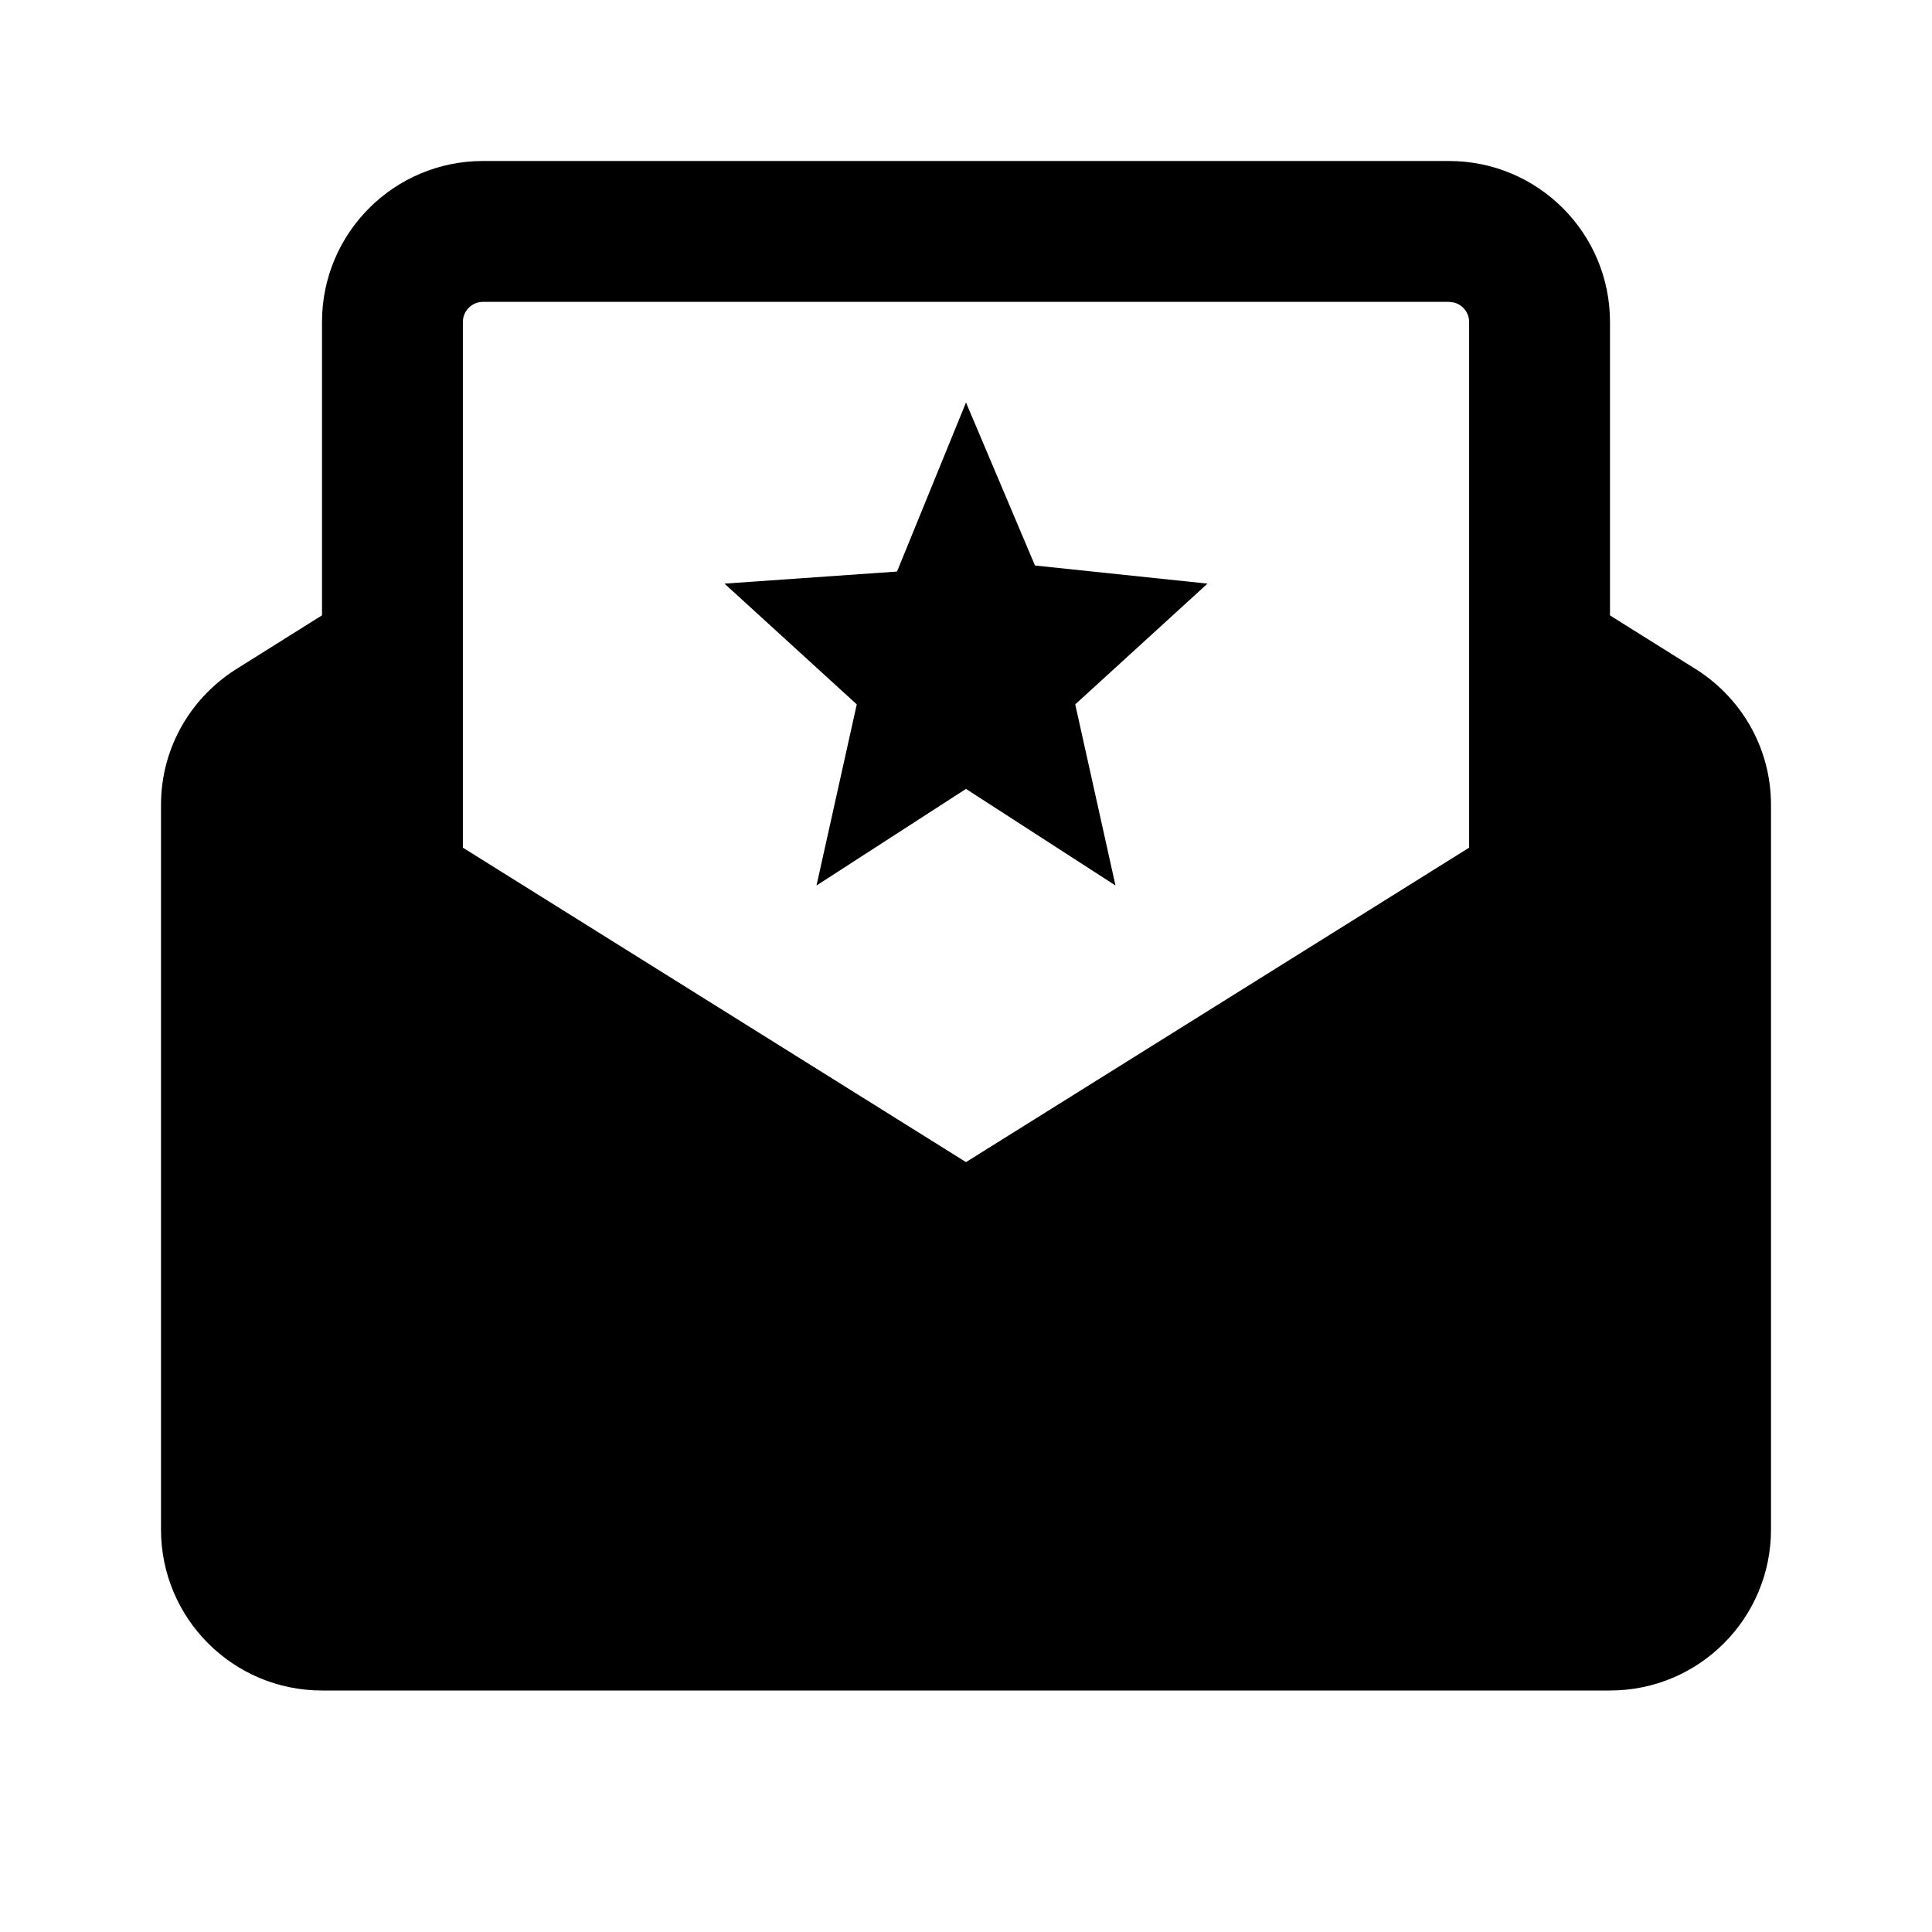 <?xml version="1.0" encoding="UTF-8"?>
<svg width="24px" height="24px" viewBox="0 0 24 24" version="1.1" xmlns="http://www.w3.org/2000/svg" xmlns:xlink="http://www.w3.org/1999/xlink">
    <title>icon/material/invite</title>
    <g id="icon/material/invite" stroke="none" stroke-width="1" fill="none" fill-rule="evenodd">
        <rect id="ViewBox" fill-rule="nonzero" x="0" y="0" width="24" height="24"></rect>
        <path d="M18,2 C19.105,2 20,2.895 20,4 L20,7.645 L21.03,8.29 C21.61,8.64 22,9.27 22,10 L22,19 C22,20.105 21.105,21 20,21 L4,21 C2.895,21 2,20.105 2,19 L2,10 C2,9.27 2.39,8.64 2.97,8.29 L4,7.644 L4,4 C4,2.895 4.895,2 6,2 L18,2 Z M18,3.75 L6,3.75 C5.862,3.75 5.75,3.862 5.75,4 L5.75,10.53 L12,14.436 L18.25,10.53 L18.25,4 C18.25,3.882 18.168,3.783 18.057,3.757 L18,3.75 Z M12,5 L12.857,7.025 L15,7.25 L13.357,8.75 L13.857,11 L12,9.8 L10.143,11 L10.643,8.75 L9,7.25 L11.143,7.1 L12,5 Z" id="xabber:invite-original" fill="#000000" fill-rule="nonzero"></path>
    </g>
</svg>
